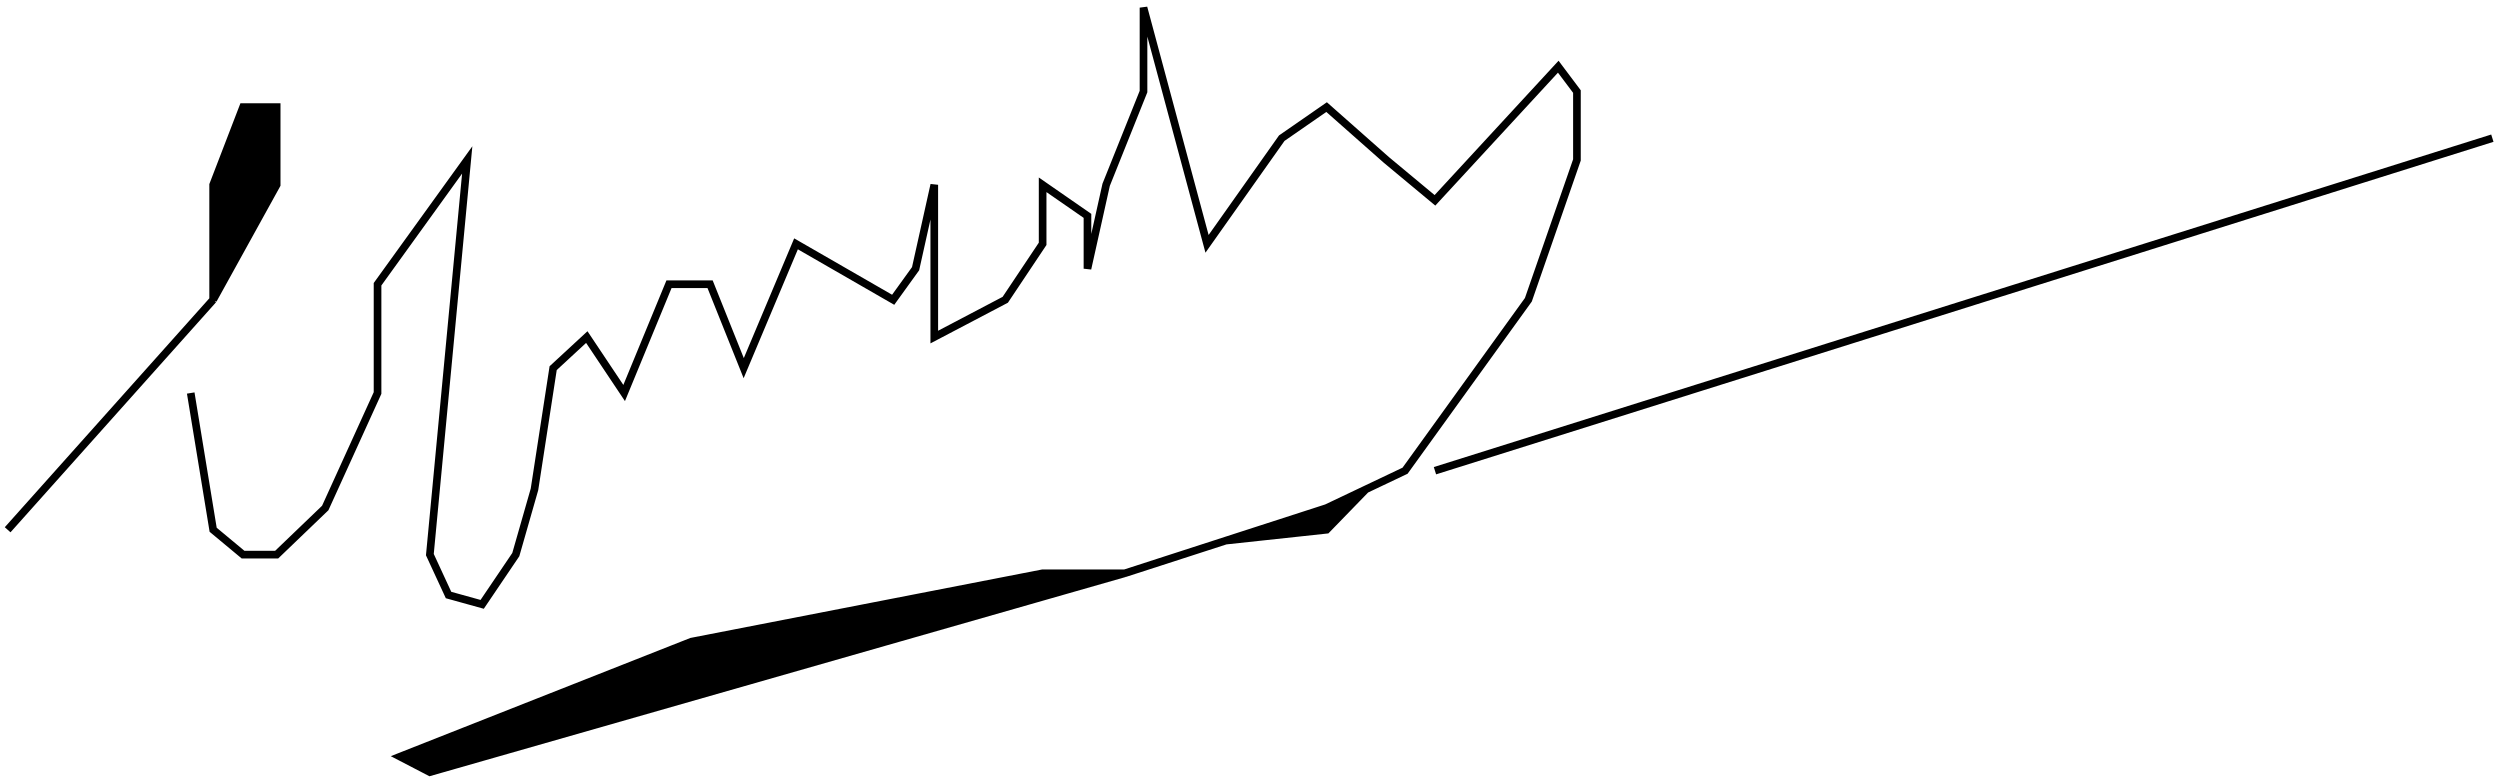 <svg width="327" height="102" viewBox="0 0 327 102" fill="none" xmlns="http://www.w3.org/2000/svg">
<path d="M36.188 24.171L27.88 39.211V24.171L31.79 14.008H36.188V24.171Z" fill="black"/>
<path d="M147.128 74.984L56.226 101L52.316 98.968L90.436 83.927L136.376 74.984H147.128L160.323 70.715L173.519 66.447L178.65 64.008L173.519 69.293L160.323 70.715L147.128 74.984Z" fill="black"/>
<path d="M1 69.293L27.88 39.211M27.88 39.211L36.188 24.171V14.008H31.79L27.88 24.171V39.211ZM24.947 51.407L27.88 69.293L31.79 72.545H36.188L42.541 66.447L49.383 51.407V37.179L61.113 20.919L56.226 72.545L58.669 77.829L63.068 79.049L67.466 72.545L69.91 64.008L72.353 48.154L76.752 44.089L81.639 51.407L87.504 37.179H92.88L97.278 48.154L104.12 31.894L116.827 39.211L119.759 35.146L122.203 24.171V44.089L131.489 39.211L136.376 31.894V24.171L142.241 28.236V35.146L144.684 24.171L149.571 11.976V1L157.88 31.894L167.654 18.073L173.519 14.008L181.338 20.919L187.692 26.203L203.82 8.724L206.263 11.976V20.919L199.91 39.211L183.782 61.569L178.65 64.008M147.128 74.984L56.226 101L52.316 98.968L90.436 83.927L136.376 74.984H147.128ZM147.128 74.984L160.323 70.715M160.323 70.715L173.519 66.447L178.65 64.008M160.323 70.715L173.519 69.293L178.65 64.008M187.692 61.569L326 18.073" stroke="black"/>
</svg>
